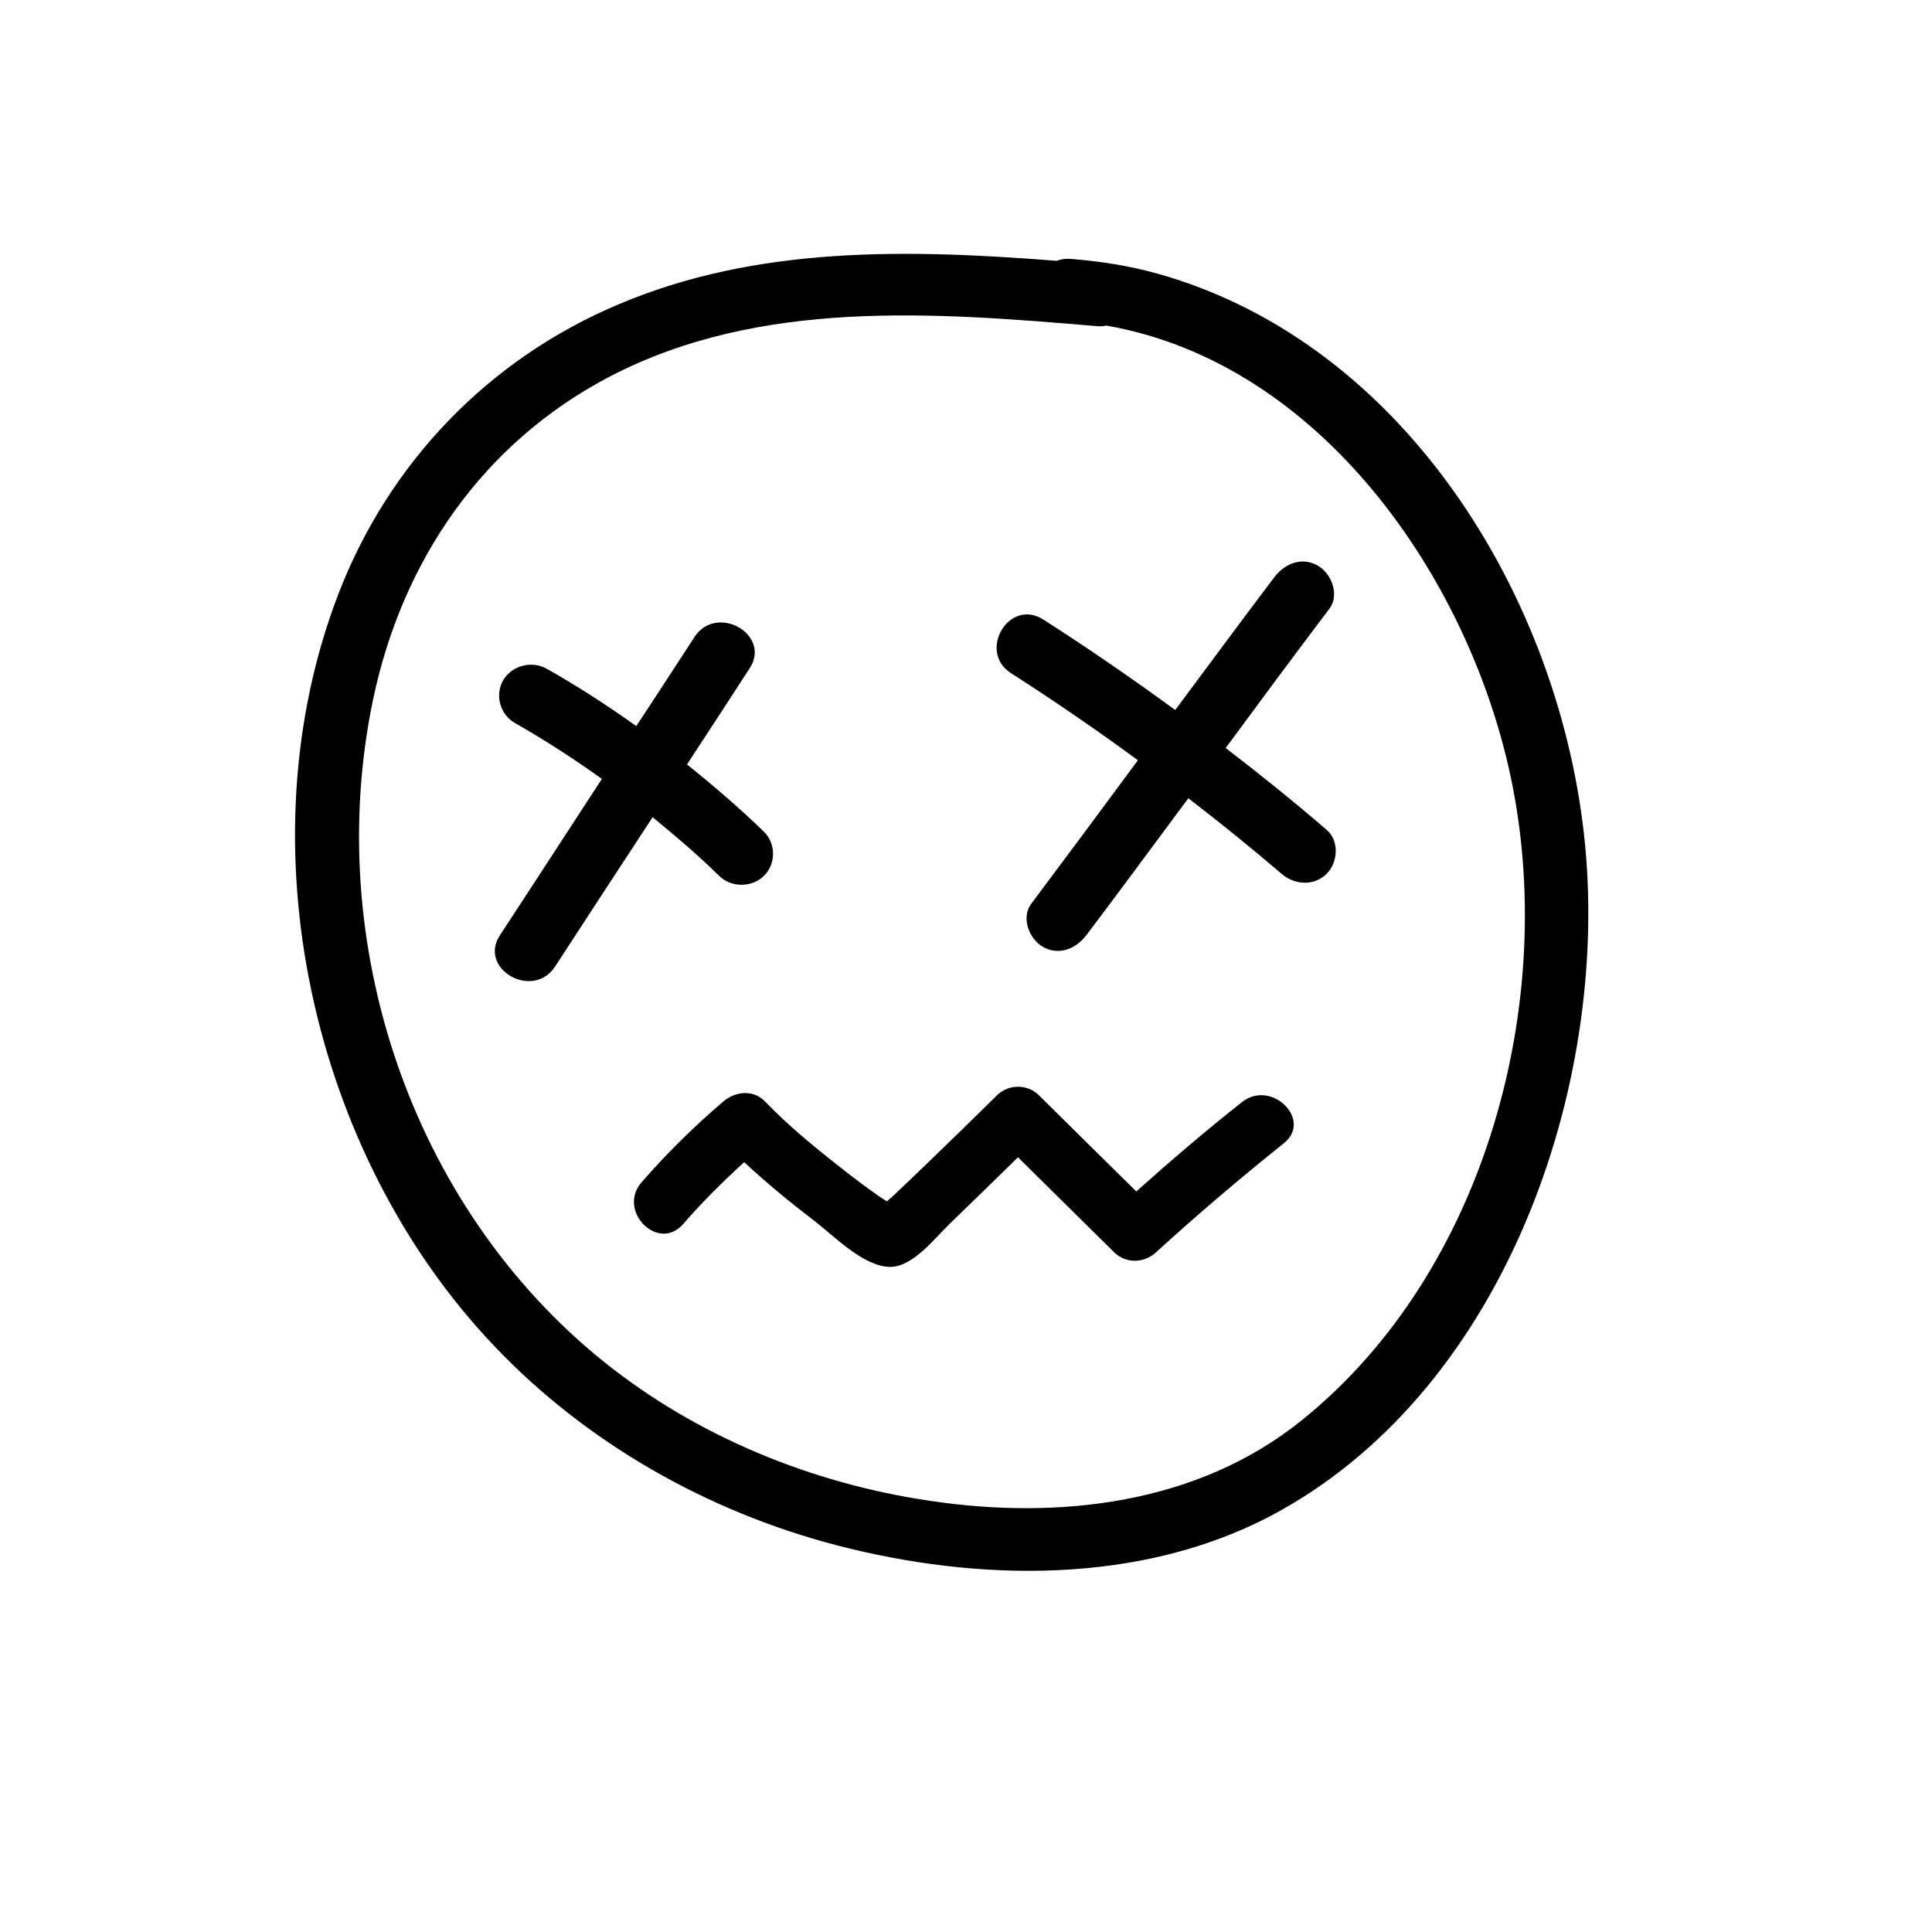 <svg width="64" height="64" viewBox="0 0 64 64" fill="none" xmlns="http://www.w3.org/2000/svg">
<g clip-path="url(#clip0)">
<path d="M52.545 28.416C51.916 20.245 46.742 11.403 38.313 9.056C37.38 8.8 36.426 8.651 35.46 8.576C35.287 8.565 35.135 8.587 35.005 8.64C30.091 8.256 25.079 8.128 20.469 10.091C16.152 11.915 12.876 15.36 11.216 19.659C8.027 27.925 10.284 38.208 16.391 44.608C19.428 47.797 23.42 50.069 27.715 51.189C32.391 52.405 37.749 52.501 42.11 50.208C49.66 46.208 53.163 36.448 52.545 28.416ZM43.119 47.051C39.68 49.824 35.092 50.357 30.807 49.717C26.891 49.141 23.084 47.584 20.003 45.109C13.57 39.936 10.696 31.168 12.355 23.189C13.31 18.613 15.957 14.688 20.209 12.469C25.177 9.888 30.948 10.347 36.35 10.805C36.458 10.816 36.556 10.805 36.643 10.784C43.737 12.021 48.618 19.115 50.029 25.664C51.634 33.109 49.237 42.133 43.119 47.051Z" fill="black"/>
<path d="M22.758 25.323C23.452 24.267 24.136 23.211 24.83 22.144C25.567 21.024 23.745 19.979 23.007 21.099C22.367 22.08 21.727 23.072 21.077 24.053C20.122 23.371 19.135 22.731 18.115 22.155C17.627 21.877 16.965 22.037 16.672 22.528C16.39 23.008 16.553 23.659 17.052 23.947C18.061 24.523 19.016 25.141 19.938 25.803C18.809 27.531 17.692 29.259 16.564 30.976C15.826 32.096 17.649 33.141 18.386 32.021C19.46 30.368 20.534 28.725 21.619 27.072C22.378 27.691 23.116 28.32 23.821 29.013C24.222 29.408 24.906 29.408 25.307 29.013C25.708 28.619 25.708 27.947 25.307 27.552C24.504 26.773 23.647 26.037 22.758 25.323Z" fill="black"/>
<path d="M40.602 24.779C41.741 23.232 42.88 21.696 44.041 20.16C44.377 19.712 44.117 19.008 43.661 18.741C43.129 18.432 42.565 18.667 42.218 19.115C41.112 20.576 40.027 22.048 38.931 23.52C37.5 22.475 36.046 21.472 34.56 20.523C33.421 19.797 32.369 21.589 33.497 22.304C34.929 23.221 36.328 24.181 37.695 25.184C36.523 26.773 35.341 28.363 34.159 29.941C33.822 30.389 34.083 31.093 34.538 31.36C35.07 31.669 35.634 31.435 35.981 30.987C37.12 29.483 38.237 27.957 39.365 26.443C40.417 27.253 41.448 28.085 42.457 28.949C42.88 29.312 43.52 29.365 43.943 28.949C44.323 28.576 44.377 27.851 43.943 27.488C42.858 26.549 41.741 25.653 40.602 24.779Z" fill="black"/>
<path d="M41.142 36.508C39.942 37.458 38.782 38.447 37.642 39.468C36.562 38.407 35.492 37.347 34.412 36.278C34.032 35.907 33.412 35.907 33.032 36.278C32.252 37.047 31.462 37.818 30.672 38.578C30.302 38.938 29.922 39.297 29.542 39.657C29.492 39.697 29.432 39.748 29.382 39.797C29.282 39.737 29.192 39.678 29.102 39.617C28.682 39.318 28.272 39.017 27.872 38.697C26.992 38.008 26.122 37.297 25.342 36.487C24.952 36.087 24.362 36.148 23.962 36.487C22.992 37.318 22.082 38.208 21.252 39.167C20.432 40.108 21.802 41.498 22.632 40.547C23.262 39.818 23.942 39.148 24.652 38.498C25.392 39.188 26.182 39.837 26.982 40.447C27.622 40.938 28.592 41.947 29.472 41.968C30.242 41.977 30.962 41.017 31.462 40.538C32.222 39.807 32.972 39.068 33.722 38.337C34.782 39.388 35.852 40.438 36.912 41.487C37.302 41.867 37.902 41.847 38.292 41.487C39.662 40.237 41.072 39.038 42.522 37.877C43.502 37.108 42.122 35.737 41.142 36.508Z" fill="black"/>
</g>
<defs>
<clipPath id="clip0">
<rect width="64" height="64" fill="white"/>
</clipPath>
</defs>
</svg>

